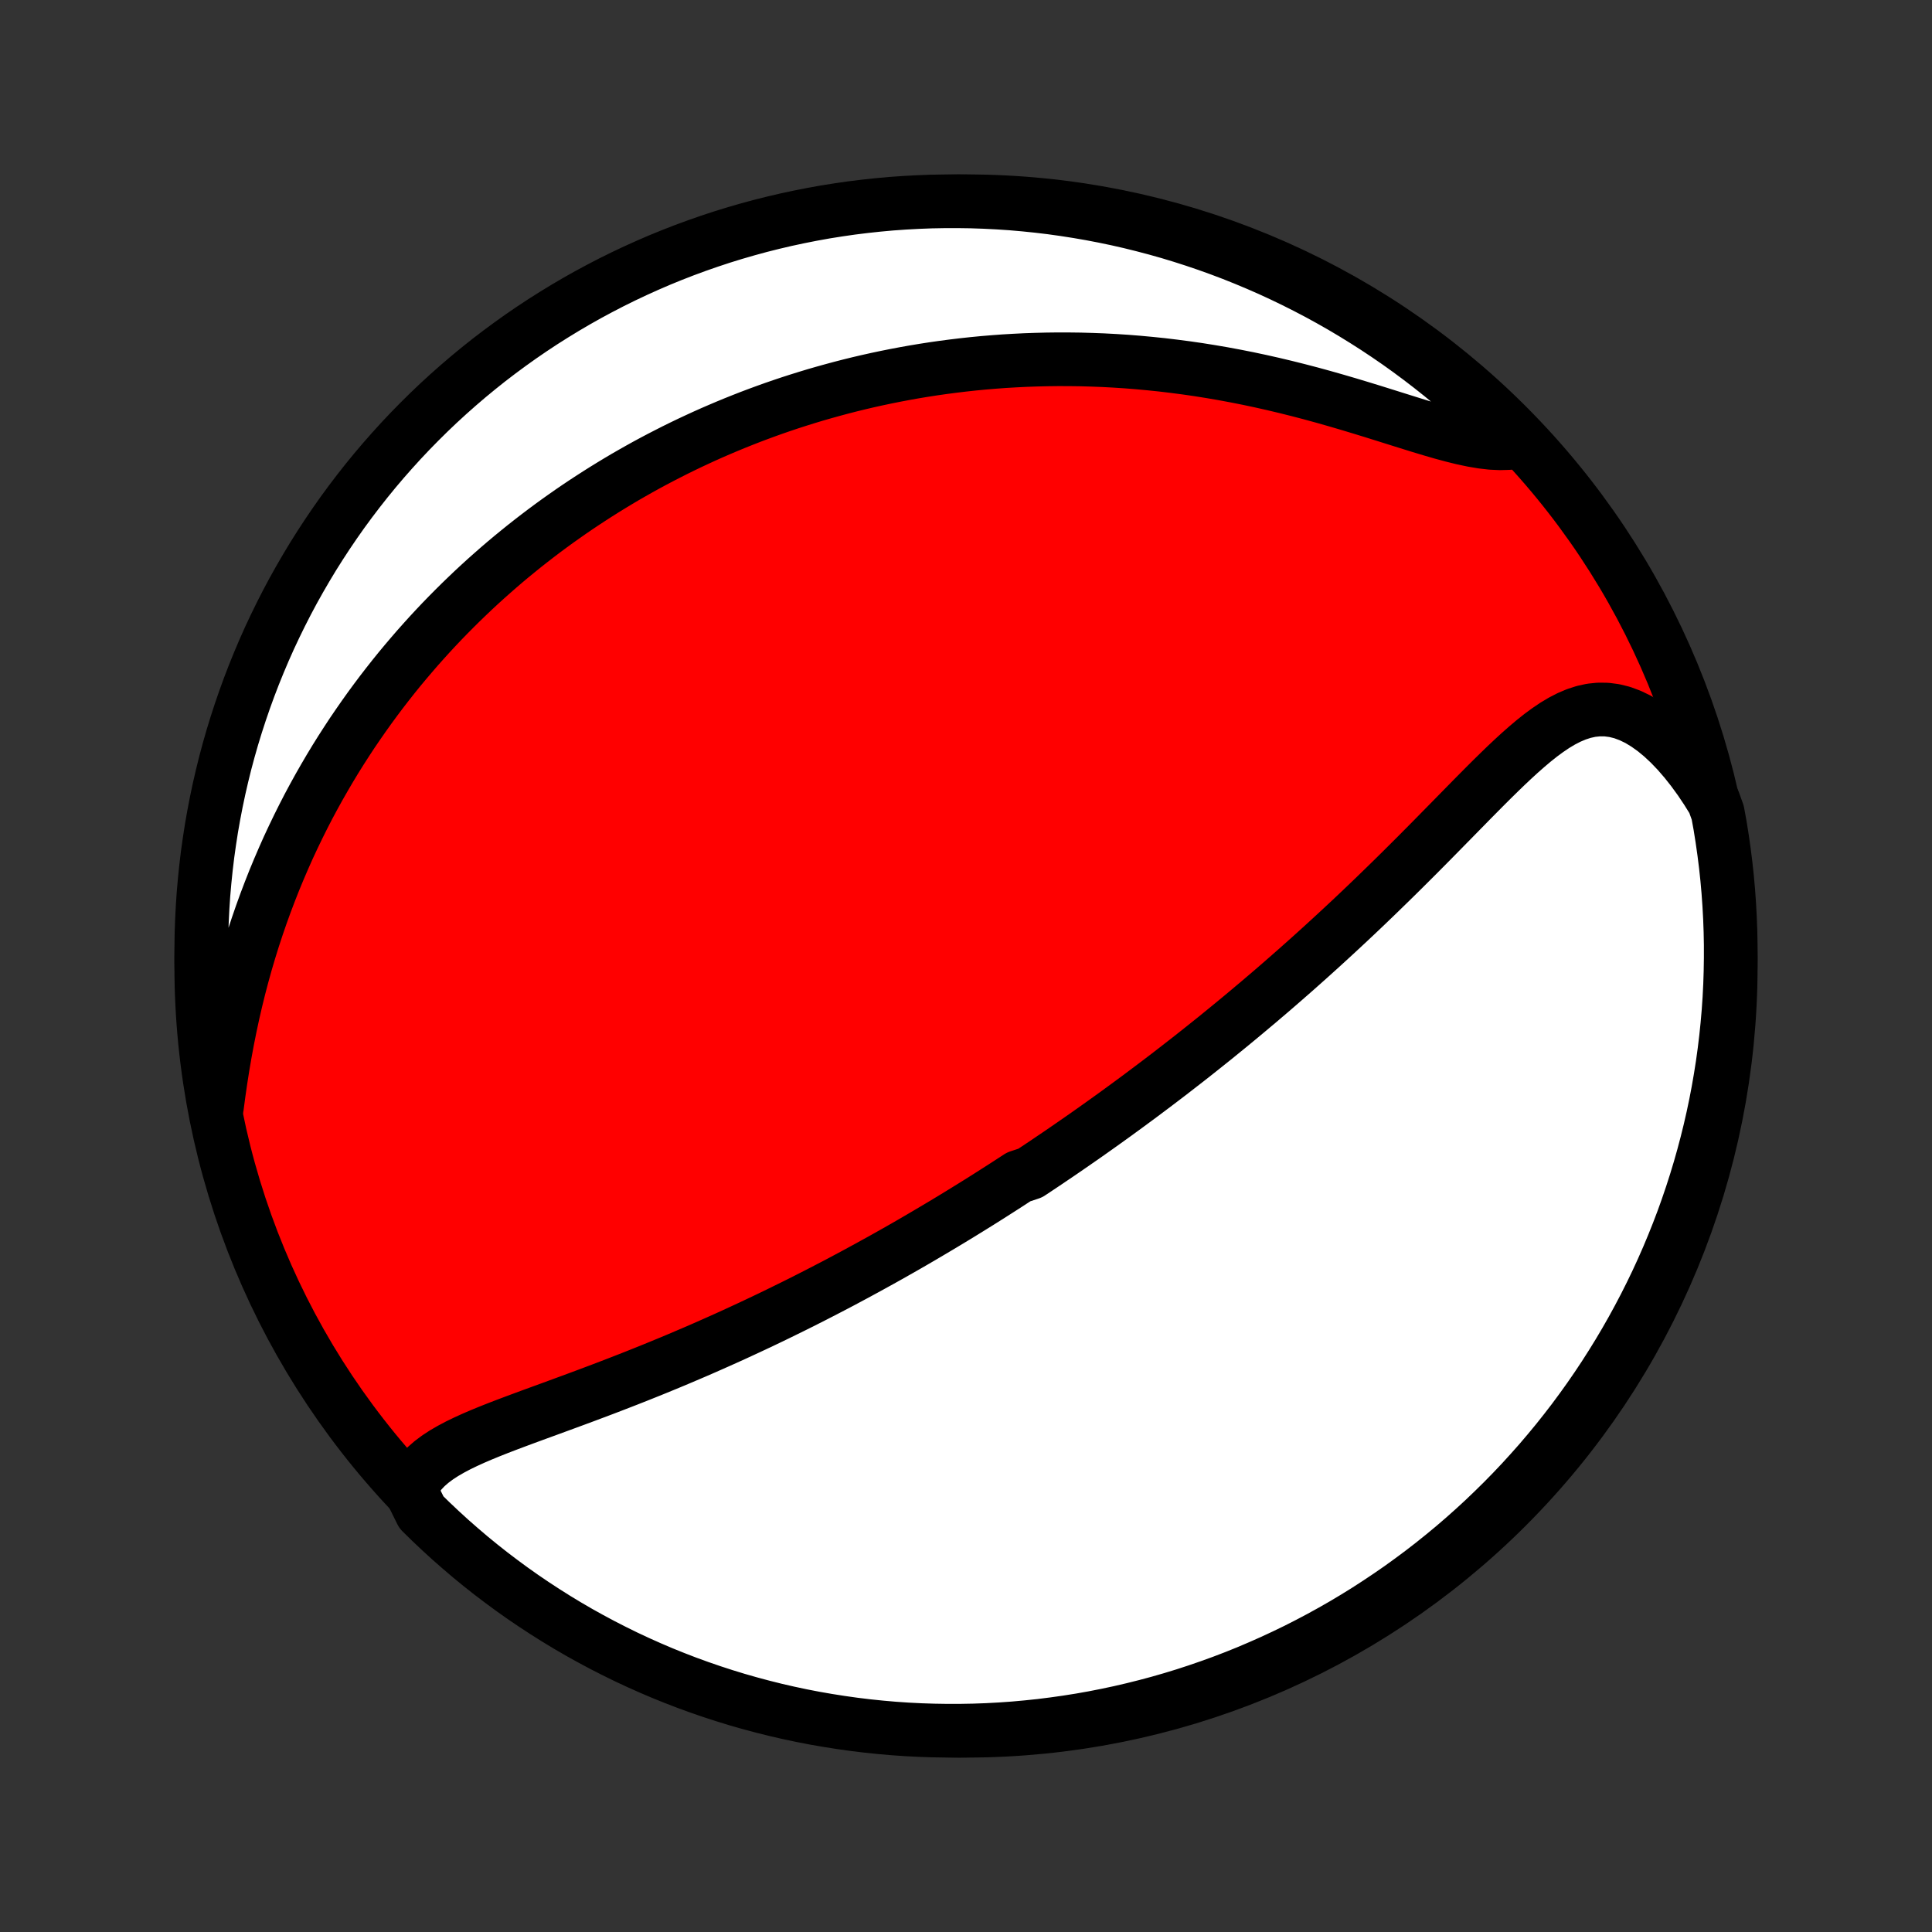<?xml version="1.0" encoding="utf-8" standalone="no"?>
<!DOCTYPE svg PUBLIC "-//W3C//DTD SVG 1.1//EN"
  "http://www.w3.org/Graphics/SVG/1.1/DTD/svg11.dtd">
<!-- Created with matplotlib (http://matplotlib.org/) -->
<svg height="72pt" version="1.1" viewBox="0 0 72 72" width="72pt" xmlns="http://www.w3.org/2000/svg" xmlns:xlink="http://www.w3.org/1999/xlink">
 <rect x="0" y="0" width="72" height="72" fill="#333333" stroke="none"/>
 <defs>
  <style type="text/css">
*{stroke-linecap:butt;stroke-linejoin:round;}
  </style>
 </defs>
 <g id="figure_1">
  <g id="patch_1">
   <path d="
M0 72
L72 72
L72 0
L0 0
z
" style="fill:none;"/>
  </g>
  <g id="axes_1">
   <g id="PatchCollection_1">
    <defs>
     <path d="
M36 -7.5
C43.558 -7.5 50.808 -10.503 56.153 -15.848
C61.497 -21.192 64.5 -28.442 64.5 -36
C64.5 -43.558 61.497 -50.808 56.153 -56.153
C50.808 -61.497 43.558 -64.5 36 -64.5
C28.442 -64.5 21.192 -61.497 15.848 -56.153
C10.503 -50.808 7.5 -43.558 7.5 -36
C7.5 -28.442 10.503 -21.192 15.848 -15.848
C21.192 -10.503 28.442 -7.5 36 -7.5
z
" id="C0_0_a811fe30f3"/>
     <path d="
M15.296 -16.467
L15.4 -16.711
L15.533 -16.936
L15.692 -17.145
L15.876 -17.338
L16.081 -17.517
L16.306 -17.685
L16.548 -17.843
L16.805 -17.992
L17.075 -18.135
L17.356 -18.271
L17.646 -18.403
L17.944 -18.531
L18.249 -18.656
L18.559 -18.779
L18.874 -18.9
L19.193 -19.02
L19.515 -19.14
L19.838 -19.259
L20.164 -19.378
L20.49 -19.497
L20.817 -19.617
L21.144 -19.737
L21.47 -19.857
L21.796 -19.978
L22.121 -20.1
L22.445 -20.222
L22.767 -20.345
L23.088 -20.469
L23.407 -20.593
L23.724 -20.718
L24.039 -20.844
L24.352 -20.97
L24.662 -21.097
L24.97 -21.224
L25.276 -21.352
L25.579 -21.481
L25.879 -21.609
L26.177 -21.738
L26.472 -21.868
L26.765 -21.998
L27.055 -22.128
L27.342 -22.258
L27.626 -22.389
L27.909 -22.52
L28.188 -22.651
L28.465 -22.782
L28.739 -22.913
L29.011 -23.045
L29.28 -23.177
L29.547 -23.308
L29.812 -23.44
L30.074 -23.572
L30.334 -23.704
L30.591 -23.836
L30.846 -23.968
L31.1 -24.1
L31.351 -24.232
L31.6 -24.365
L31.847 -24.497
L32.092 -24.63
L32.335 -24.762
L32.576 -24.895
L32.816 -25.027
L33.054 -25.16
L33.29 -25.293
L33.525 -25.426
L33.758 -25.559
L33.989 -25.692
L34.219 -25.826
L34.448 -25.96
L34.675 -26.094
L34.901 -26.228
L35.126 -26.362
L35.35 -26.497
L35.573 -26.632
L35.794 -26.767
L36.015 -26.903
L36.235 -27.039
L36.454 -27.175
L36.672 -27.312
L36.889 -27.449
L37.105 -27.587
L37.321 -27.725
L37.536 -27.863
L37.751 -28.003
L37.965 -28.142
L38.392 -28.283
L38.605 -28.424
L38.818 -28.566
L39.03 -28.708
L39.242 -28.852
L39.454 -28.995
L39.666 -29.14
L39.878 -29.286
L40.09 -29.433
L40.302 -29.58
L40.514 -29.728
L40.726 -29.878
L40.938 -30.028
L41.151 -30.18
L41.364 -30.333
L41.577 -30.486
L41.79 -30.642
L42.004 -30.798
L42.218 -30.956
L42.433 -31.114
L42.648 -31.275
L42.864 -31.437
L43.081 -31.6
L43.298 -31.765
L43.516 -31.931
L43.734 -32.099
L43.953 -32.269
L44.173 -32.44
L44.395 -32.613
L44.616 -32.788
L44.839 -32.965
L45.063 -33.144
L45.288 -33.324
L45.513 -33.507
L45.74 -33.692
L45.968 -33.879
L46.197 -34.068
L46.426 -34.259
L46.657 -34.453
L46.89 -34.648
L47.123 -34.847
L47.358 -35.047
L47.593 -35.25
L47.83 -35.456
L48.068 -35.664
L48.307 -35.874
L48.548 -36.088
L48.789 -36.303
L49.032 -36.522
L49.276 -36.743
L49.521 -36.967
L49.767 -37.193
L50.014 -37.422
L50.263 -37.654
L50.512 -37.888
L50.762 -38.125
L51.013 -38.365
L51.265 -38.607
L51.517 -38.852
L51.771 -39.099
L52.025 -39.348
L52.28 -39.6
L52.535 -39.854
L52.791 -40.109
L53.047 -40.367
L53.303 -40.625
L53.56 -40.886
L53.816 -41.147
L54.073 -41.408
L54.33 -41.67
L54.587 -41.932
L54.844 -42.194
L55.101 -42.454
L55.357 -42.712
L55.614 -42.968
L55.871 -43.22
L56.127 -43.468
L56.384 -43.71
L56.641 -43.946
L56.899 -44.173
L57.157 -44.391
L57.417 -44.598
L57.678 -44.79
L57.941 -44.968
L58.207 -45.127
L58.475 -45.265
L58.747 -45.38
L59.022 -45.469
L59.301 -45.53
L59.584 -45.559
L59.871 -45.556
L60.162 -45.518
L60.456 -45.445
L60.752 -45.335
L61.05 -45.191
L61.347 -45.011
L61.645 -44.799
L61.94 -44.555
L62.232 -44.282
L62.52 -43.981
L62.803 -43.654
L63.079 -43.305
L63.349 -42.934
L63.61 -42.544
L63.863 -42.137
L64.015 -41.714
L64.102 -41.237
L64.18 -40.748
L64.25 -40.257
L64.312 -39.764
L64.365 -39.27
L64.409 -38.776
L64.444 -38.28
L64.471 -37.784
L64.489 -37.288
L64.499 -36.79
L64.499 -36.293
L64.491 -35.796
L64.475 -35.298
L64.45 -34.801
L64.416 -34.304
L64.373 -33.808
L64.322 -33.313
L64.262 -32.818
L64.194 -32.324
L64.116 -31.831
L64.031 -31.34
L63.937 -30.85
L63.834 -30.361
L63.723 -29.875
L63.603 -29.39
L63.475 -28.907
L63.339 -28.427
L63.194 -27.948
L63.041 -27.472
L62.88 -26.999
L62.711 -26.528
L62.533 -26.061
L62.347 -25.596
L62.154 -25.135
L61.952 -24.676
L61.743 -24.222
L61.525 -23.77
L61.3 -23.323
L61.067 -22.88
L60.827 -22.44
L60.579 -22.005
L60.323 -21.573
L60.06 -21.147
L59.79 -20.724
L59.513 -20.307
L59.228 -19.894
L58.936 -19.486
L58.638 -19.083
L58.332 -18.686
L58.02 -18.293
L57.7 -17.906
L57.375 -17.524
L57.042 -17.149
L56.704 -16.778
L56.359 -16.414
L56.008 -16.056
L55.65 -15.704
L55.287 -15.357
L54.918 -15.018
L54.543 -14.684
L54.163 -14.357
L53.776 -14.037
L53.385 -13.723
L52.988 -13.416
L52.586 -13.117
L52.179 -12.823
L51.767 -12.538
L51.35 -12.259
L50.929 -11.987
L50.503 -11.723
L50.073 -11.466
L49.638 -11.217
L49.199 -10.975
L48.756 -10.741
L48.31 -10.514
L47.859 -10.296
L47.405 -10.085
L46.947 -9.882
L46.487 -9.686
L46.023 -9.499
L45.555 -9.32
L45.085 -9.15
L44.612 -8.987
L44.137 -8.832
L43.659 -8.686
L43.179 -8.548
L42.696 -8.419
L42.212 -8.298
L41.725 -8.185
L41.237 -8.081
L40.748 -7.985
L40.257 -7.898
L39.764 -7.82
L39.27 -7.75
L38.776 -7.688
L38.28 -7.636
L37.784 -7.591
L37.288 -7.556
L36.79 -7.529
L36.293 -7.511
L35.796 -7.502
L35.298 -7.501
L34.801 -7.509
L34.304 -7.525
L33.808 -7.55
L33.313 -7.584
L32.818 -7.627
L32.324 -7.678
L31.831 -7.738
L31.34 -7.807
L30.85 -7.884
L30.361 -7.969
L29.875 -8.063
L29.39 -8.166
L28.907 -8.277
L28.427 -8.397
L27.948 -8.525
L27.472 -8.661
L26.999 -8.806
L26.528 -8.959
L26.061 -9.12
L25.596 -9.289
L25.135 -9.467
L24.676 -9.652
L24.222 -9.846
L23.77 -10.048
L23.323 -10.257
L22.88 -10.475
L22.44 -10.7
L22.005 -10.933
L21.573 -11.173
L21.147 -11.421
L20.724 -11.677
L20.307 -11.94
L19.894 -12.21
L19.486 -12.487
L19.083 -12.772
L18.686 -13.064
L18.293 -13.362
L17.906 -13.668
L17.524 -13.98
L17.149 -14.3
L16.778 -14.625
L16.414 -14.958
L16.056 -15.296
L15.704 -15.641
z
" id="C0_1_95e6ee57b9"/>
     <path d="
M8.086 -30.759
L8.152 -31.257
L8.224 -31.755
L8.302 -32.252
L8.387 -32.748
L8.478 -33.241
L8.576 -33.73
L8.68 -34.216
L8.791 -34.698
L8.908 -35.174
L9.032 -35.646
L9.161 -36.111
L9.297 -36.571
L9.438 -37.025
L9.585 -37.472
L9.737 -37.913
L9.894 -38.347
L10.056 -38.774
L10.222 -39.195
L10.393 -39.608
L10.568 -40.015
L10.746 -40.415
L10.929 -40.807
L11.115 -41.193
L11.304 -41.572
L11.496 -41.945
L11.692 -42.31
L11.89 -42.669
L12.091 -43.021
L12.294 -43.367
L12.499 -43.706
L12.707 -44.039
L12.917 -44.366
L13.128 -44.687
L13.342 -45.001
L13.557 -45.31
L13.773 -45.613
L13.992 -45.911
L14.211 -46.203
L14.432 -46.489
L14.654 -46.771
L14.877 -47.047
L15.102 -47.318
L15.328 -47.584
L15.554 -47.846
L15.782 -48.102
L16.01 -48.354
L16.24 -48.602
L16.47 -48.845
L16.702 -49.084
L16.934 -49.318
L17.167 -49.549
L17.401 -49.775
L17.635 -49.998
L17.871 -50.217
L18.107 -50.432
L18.345 -50.643
L18.582 -50.851
L18.821 -51.056
L19.061 -51.257
L19.302 -51.454
L19.543 -51.649
L19.786 -51.84
L20.029 -52.028
L20.274 -52.214
L20.519 -52.396
L20.765 -52.575
L21.013 -52.751
L21.261 -52.925
L21.511 -53.096
L21.762 -53.264
L22.014 -53.429
L22.267 -53.592
L22.522 -53.753
L22.777 -53.91
L23.035 -54.066
L23.293 -54.219
L23.554 -54.369
L23.815 -54.517
L24.078 -54.663
L24.343 -54.806
L24.61 -54.947
L24.878 -55.085
L25.148 -55.222
L25.42 -55.356
L25.694 -55.488
L25.97 -55.617
L26.248 -55.745
L26.528 -55.87
L26.81 -55.992
L27.095 -56.113
L27.381 -56.231
L27.671 -56.347
L27.962 -56.461
L28.256 -56.572
L28.553 -56.681
L28.852 -56.788
L29.154 -56.892
L29.459 -56.994
L29.767 -57.093
L30.078 -57.19
L30.392 -57.285
L30.709 -57.376
L31.029 -57.465
L31.352 -57.552
L31.679 -57.636
L32.009 -57.717
L32.342 -57.795
L32.679 -57.87
L33.02 -57.942
L33.364 -58.011
L33.713 -58.077
L34.065 -58.14
L34.421 -58.199
L34.781 -58.255
L35.145 -58.307
L35.512 -58.355
L35.885 -58.4
L36.261 -58.441
L36.641 -58.478
L37.026 -58.51
L37.415 -58.539
L37.808 -58.562
L38.206 -58.582
L38.608 -58.596
L39.014 -58.606
L39.424 -58.611
L39.839 -58.61
L40.258 -58.605
L40.681 -58.593
L41.108 -58.577
L41.54 -58.554
L41.975 -58.526
L42.414 -58.491
L42.856 -58.45
L43.303 -58.404
L43.752 -58.35
L44.205 -58.291
L44.661 -58.225
L45.119 -58.152
L45.58 -58.073
L46.042 -57.987
L46.507 -57.895
L46.973 -57.796
L47.44 -57.691
L47.907 -57.58
L48.375 -57.463
L48.842 -57.341
L49.307 -57.214
L49.771 -57.082
L50.233 -56.947
L50.691 -56.809
L51.145 -56.67
L51.595 -56.529
L52.038 -56.39
L52.475 -56.253
L52.903 -56.12
L53.323 -55.993
L53.732 -55.874
L54.129 -55.767
L54.514 -55.672
L54.884 -55.594
L55.24 -55.534
L55.578 -55.495
L55.9 -55.48
L56.204 -55.488
L56.287 -55.522
L55.935 -56.017
L55.577 -56.368
L55.212 -56.713
L54.842 -57.051
L54.466 -57.383
L54.084 -57.709
L53.697 -58.028
L53.304 -58.34
L52.906 -58.645
L52.503 -58.944
L52.095 -59.236
L51.682 -59.52
L51.265 -59.797
L50.842 -60.067
L50.415 -60.33
L49.984 -60.586
L49.549 -60.833
L49.109 -61.074
L48.665 -61.306
L48.218 -61.531
L47.767 -61.748
L47.312 -61.958
L46.853 -62.159
L46.392 -62.352
L45.927 -62.538
L45.459 -62.715
L44.989 -62.884
L44.515 -63.045
L44.039 -63.198
L43.561 -63.343
L43.08 -63.479
L42.597 -63.606
L42.113 -63.726
L41.626 -63.837
L41.137 -63.939
L40.647 -64.033
L40.156 -64.118
L39.663 -64.195
L39.169 -64.264
L38.675 -64.323
L38.179 -64.374
L37.683 -64.417
L37.186 -64.45
L36.689 -64.475
L36.191 -64.492
L35.694 -64.499
L35.197 -64.498
L34.7 -64.489
L34.203 -64.47
L33.707 -64.443
L33.211 -64.408
L32.717 -64.363
L32.223 -64.31
L31.731 -64.249
L31.24 -64.178
L30.75 -64.1
L30.262 -64.012
L29.776 -63.916
L29.291 -63.812
L28.809 -63.699
L28.328 -63.578
L27.851 -63.448
L27.375 -63.31
L26.902 -63.164
L26.433 -63.009
L25.965 -62.846
L25.501 -62.675
L25.041 -62.496
L24.583 -62.309
L24.129 -62.113
L23.679 -61.91
L23.232 -61.699
L22.789 -61.48
L22.351 -61.253
L21.916 -61.019
L21.486 -60.777
L21.06 -60.527
L20.639 -60.27
L20.222 -60.006
L19.81 -59.734
L19.403 -59.455
L19.002 -59.169
L18.605 -58.876
L18.213 -58.576
L17.828 -58.269
L17.447 -57.955
L17.072 -57.634
L16.703 -57.307
L16.34 -56.974
L15.983 -56.634
L15.632 -56.287
L15.287 -55.935
L14.949 -55.577
L14.617 -55.212
L14.291 -54.842
L13.972 -54.466
L13.66 -54.084
L13.355 -53.697
L13.056 -53.304
L12.764 -52.906
L12.48 -52.503
L12.203 -52.095
L11.933 -51.682
L11.67 -51.265
L11.415 -50.842
L11.167 -50.415
L10.926 -49.984
L10.694 -49.549
L10.469 -49.109
L10.252 -48.665
L10.042 -48.218
L9.841 -47.767
L9.648 -47.312
L9.462 -46.853
L9.285 -46.392
L9.116 -45.927
L8.955 -45.459
L8.802 -44.989
L8.657 -44.515
L8.521 -44.039
L8.393 -43.561
L8.274 -43.08
L8.163 -42.597
L8.061 -42.113
L7.967 -41.626
L7.881 -41.137
L7.805 -40.647
L7.736 -40.156
L7.677 -39.663
L7.626 -39.169
L7.583 -38.675
L7.55 -38.179
L7.525 -37.683
L7.508 -37.186
L7.501 -36.689
L7.502 -36.191
L7.511 -35.694
L7.53 -35.197
L7.557 -34.7
L7.592 -34.203
L7.637 -33.707
L7.69 -33.211
L7.751 -32.717
L7.822 -32.223
L7.9 -31.731
z
" id="C0_2_aca1f0fdf3"/>
    </defs>
    <g clip-path="url(#p1bffca34e9)">
     <use style="fill:#ff0000;stroke:#000000;stroke-width:2.0;" x="0.0" xlink:href="#C0_0_a811fe30f3" y="72.0"/>
    </g>
    <g clip-path="url(#p1bffca34e9)">
     <use style="fill:#ffffff;stroke:#000000;stroke-width:2.0;" x="0.0" xlink:href="#C0_1_95e6ee57b9" y="72.0"/>
    </g>
    <g clip-path="url(#p1bffca34e9)">
     <use style="fill:#ffffff;stroke:#000000;stroke-width:2.0;" x="0.0" xlink:href="#C0_2_aca1f0fdf3" y="72.0"/>
    </g>
   </g>
  </g>
 </g>
 <defs>
  <clipPath id="p1bffca34e9">
   <rect height="72.0" width="72.0" x="0.0" y="0.0"/>
  </clipPath>
 </defs>
</svg>
